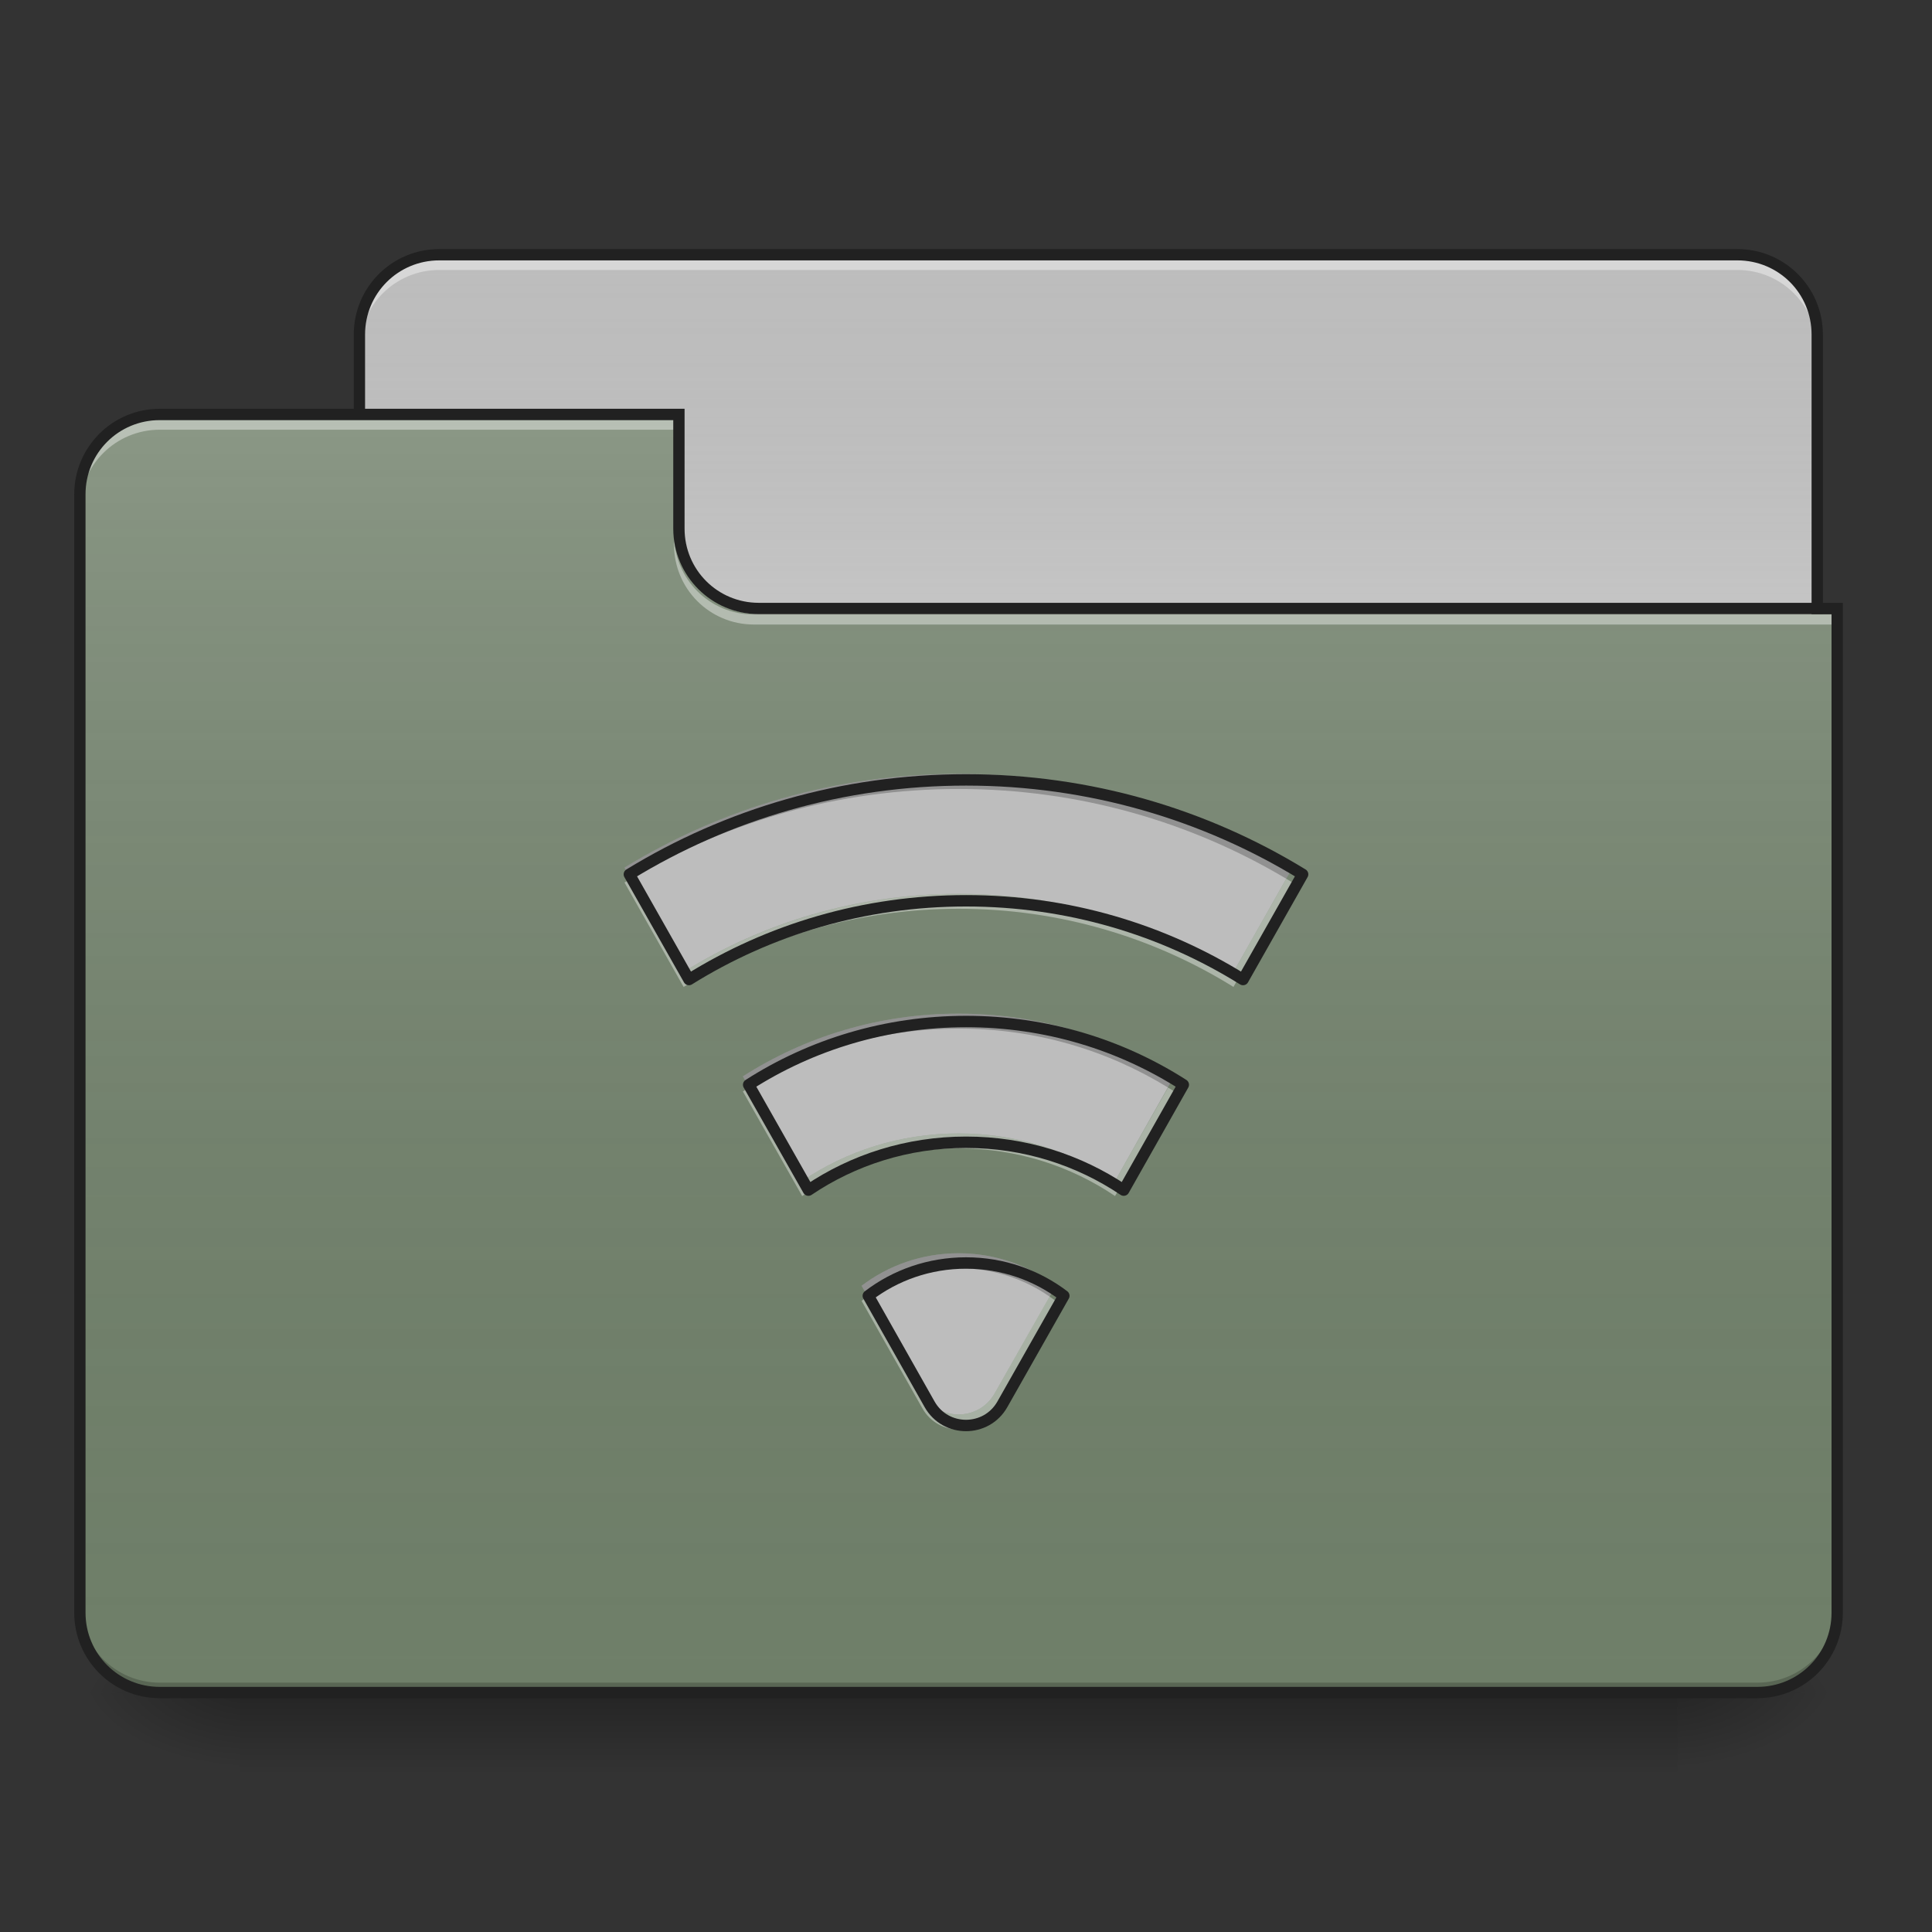 <?xml version="1.0" encoding="UTF-8"?>
<svg xmlns="http://www.w3.org/2000/svg" xmlns:xlink="http://www.w3.org/1999/xlink" width="48px" height="48px" viewBox="0 0 48 48" version="1.1">
<rect x="0" y="0" width="48" height="48" fill="#333333" stroke="none"/>
<defs>
<linearGradient id="linear0" gradientUnits="userSpaceOnUse" x1="254" y1="233.5" x2="254" y2="254.667" gradientTransform="matrix(0.094,0,0,0.094,-0,20.158)">
<stop offset="0" style="stop-color:rgb(0%,0%,0%);stop-opacity:0.275;"/>
<stop offset="1" style="stop-color:rgb(0%,0%,0%);stop-opacity:0;"/>
</linearGradient>
<radialGradient id="radial0" gradientUnits="userSpaceOnUse" cx="450.909" cy="189.579" fx="450.909" fy="189.579" r="21.167" gradientTransform="matrix(0,-0.117,-0.211,-0,81.173,95.393)">
<stop offset="0" style="stop-color:rgb(0%,0%,0%);stop-opacity:0.314;"/>
<stop offset="0.222" style="stop-color:rgb(0%,0%,0%);stop-opacity:0.275;"/>
<stop offset="1" style="stop-color:rgb(0%,0%,0%);stop-opacity:0;"/>
</radialGradient>
<radialGradient id="radial1" gradientUnits="userSpaceOnUse" cx="450.909" cy="189.579" fx="450.909" fy="189.579" r="21.167" gradientTransform="matrix(-0,0.117,0.211,0,-33.543,-11.291)">
<stop offset="0" style="stop-color:rgb(0%,0%,0%);stop-opacity:0.314;"/>
<stop offset="0.222" style="stop-color:rgb(0%,0%,0%);stop-opacity:0.275;"/>
<stop offset="1" style="stop-color:rgb(0%,0%,0%);stop-opacity:0;"/>
</radialGradient>
<radialGradient id="radial2" gradientUnits="userSpaceOnUse" cx="450.909" cy="189.579" fx="450.909" fy="189.579" r="21.167" gradientTransform="matrix(-0,-0.117,0.211,-0,-33.543,95.393)">
<stop offset="0" style="stop-color:rgb(0%,0%,0%);stop-opacity:0.314;"/>
<stop offset="0.222" style="stop-color:rgb(0%,0%,0%);stop-opacity:0.275;"/>
<stop offset="1" style="stop-color:rgb(0%,0%,0%);stop-opacity:0;"/>
</radialGradient>
<radialGradient id="radial3" gradientUnits="userSpaceOnUse" cx="450.909" cy="189.579" fx="450.909" fy="189.579" r="21.167" gradientTransform="matrix(0,0.117,-0.211,0,81.173,-11.291)">
<stop offset="0" style="stop-color:rgb(0%,0%,0%);stop-opacity:0.314;"/>
<stop offset="0.222" style="stop-color:rgb(0%,0%,0%);stop-opacity:0.275;"/>
<stop offset="1" style="stop-color:rgb(0%,0%,0%);stop-opacity:0;"/>
</radialGradient>
<linearGradient id="linear1" gradientUnits="userSpaceOnUse" x1="254" y1="-147.5" x2="254" y2="-31.083" gradientTransform="matrix(0.094,0,0,0.094,0,20.158)">
<stop offset="0" style="stop-color:rgb(64.314%,64.314%,64.314%);stop-opacity:0;"/>
<stop offset="1" style="stop-color:rgb(100%,100%,100%);stop-opacity:0.196;"/>
</linearGradient>
<linearGradient id="linear2" gradientUnits="userSpaceOnUse" x1="254" y1="233.5" x2="254" y2="-105.167" gradientTransform="matrix(0.094,0,0,0.094,-0,20.158)">
<stop offset="0" style="stop-color:rgb(34.51%,34.51%,34.51%);stop-opacity:0;"/>
<stop offset="1" style="stop-color:rgb(98.039%,98.039%,98.039%);stop-opacity:0.196;"/>
</linearGradient>
</defs>
<g id="surface1">
<path style=" stroke:none;fill-rule:nonzero;fill:url(#linear0);" d="M 5.953 42.051 L 41.676 42.051 L 41.676 44.035 L 5.953 44.035 Z M 5.953 42.051 "/>
<path style=" stroke:none;fill-rule:nonzero;fill:url(#radial0);" d="M 41.676 42.051 L 45.645 42.051 L 45.645 40.066 L 41.676 40.066 Z M 41.676 42.051 "/>
<path style=" stroke:none;fill-rule:nonzero;fill:url(#radial1);" d="M 5.953 42.051 L 1.984 42.051 L 1.984 44.035 L 5.953 44.035 Z M 5.953 42.051 "/>
<path style=" stroke:none;fill-rule:nonzero;fill:url(#radial2);" d="M 5.953 42.051 L 1.984 42.051 L 1.984 40.066 L 5.953 40.066 Z M 5.953 42.051 "/>
<path style=" stroke:none;fill-rule:nonzero;fill:url(#radial3);" d="M 41.676 42.051 L 45.645 42.051 L 45.645 44.035 L 41.676 44.035 Z M 41.676 42.051 "/>
<path style=" stroke:none;fill-rule:nonzero;fill:rgb(74.118%,74.118%,74.118%);fill-opacity:1;" d="M 10.914 6.328 L 43.164 6.328 C 44.262 6.328 45.148 7.219 45.148 8.312 L 45.148 15.754 C 45.148 16.852 44.262 17.738 43.164 17.738 L 10.914 17.738 C 9.82 17.738 8.93 16.852 8.93 15.754 L 8.93 8.312 C 8.93 7.219 9.82 6.328 10.914 6.328 Z M 10.914 6.328 "/>
<path style=" stroke:none;fill-rule:nonzero;fill:url(#linear1);" d="M 10.914 6.328 L 43.164 6.328 C 44.262 6.328 45.148 7.219 45.148 8.312 L 45.148 15.754 C 45.148 16.852 44.262 17.738 43.164 17.738 L 10.914 17.738 C 9.82 17.738 8.93 16.852 8.93 15.754 L 8.93 8.312 C 8.93 7.219 9.82 6.328 10.914 6.328 Z M 10.914 6.328 "/>
<path style=" stroke:none;fill-rule:nonzero;fill:rgb(100%,100%,100%);fill-opacity:0.392;" d="M 10.914 6.461 C 9.816 6.461 8.93 7.344 8.93 8.445 L 8.93 8.691 C 8.93 7.594 9.816 6.707 10.914 6.707 L 43.164 6.707 C 44.266 6.707 45.148 7.594 45.148 8.691 L 45.148 8.445 C 45.148 7.344 44.266 6.461 43.164 6.461 Z M 10.914 6.461 "/>
<path style=" stroke:none;fill-rule:nonzero;fill:rgb(12.941%,12.941%,12.941%);fill-opacity:1;" d="M 10.914 6.188 C 9.738 6.188 8.789 7.137 8.789 8.312 L 8.789 15.754 C 8.789 16.93 9.738 17.879 10.914 17.879 L 43.164 17.879 C 44.34 17.879 45.289 16.93 45.289 15.754 L 45.289 8.312 C 45.289 7.137 44.34 6.188 43.164 6.188 Z M 10.914 6.469 L 43.164 6.469 C 44.188 6.469 45.008 7.289 45.008 8.312 L 45.008 15.754 C 45.008 16.781 44.188 17.598 43.164 17.598 L 10.914 17.598 C 9.891 17.598 9.07 16.781 9.07 15.754 L 9.07 8.312 C 9.07 7.289 9.891 6.469 10.914 6.469 Z M 10.914 6.469 "/>
<path style=" stroke:none;fill-rule:nonzero;fill:rgb(43.529%,49.804%,41.176%);fill-opacity:1;" d="M 3.969 10.297 C 2.871 10.297 1.984 11.184 1.984 12.281 L 1.984 40.066 C 1.984 41.164 2.871 42.051 3.969 42.051 L 43.66 42.051 C 44.762 42.051 45.645 41.164 45.645 40.066 L 45.645 15.258 L 18.852 15.258 C 17.754 15.258 16.867 14.375 16.867 13.273 L 16.867 10.297 Z M 3.969 10.297 "/>
<path style=" stroke:none;fill-rule:nonzero;fill:url(#linear2);" d="M 3.969 10.297 C 2.871 10.297 1.984 11.184 1.984 12.281 L 1.984 40.066 C 1.984 41.164 2.871 42.051 3.969 42.051 L 43.66 42.051 C 44.762 42.051 45.645 41.164 45.645 40.066 L 45.645 15.258 L 18.852 15.258 C 17.754 15.258 16.867 14.375 16.867 13.273 L 16.867 10.297 Z M 3.969 10.297 "/>
<path style=" stroke:none;fill-rule:nonzero;fill:rgb(0%,0%,0%);fill-opacity:0.196;" d="M 3.969 42.051 C 2.871 42.051 1.984 41.164 1.984 40.066 L 1.984 39.816 C 1.984 40.918 2.871 41.805 3.969 41.805 L 43.66 41.805 C 44.762 41.805 45.645 40.918 45.645 39.816 L 45.645 40.066 C 45.645 41.164 44.762 42.051 43.66 42.051 Z M 3.969 42.051 "/>
<path style=" stroke:none;fill-rule:nonzero;fill:rgb(100%,100%,100%);fill-opacity:0.392;" d="M 3.969 10.43 C 2.871 10.43 1.984 11.316 1.984 12.414 L 1.984 12.66 C 1.984 11.562 2.871 10.676 3.969 10.676 L 16.867 10.676 L 16.867 10.43 Z M 3.969 10.43 "/>
<path style=" stroke:none;fill-rule:nonzero;fill:rgb(100%,100%,100%);fill-opacity:0.392;" d="M 18.73 15.516 C 17.629 15.516 16.746 14.629 16.746 13.531 L 16.746 13.281 C 16.746 14.383 17.629 15.27 18.73 15.266 L 45.645 15.266 L 45.645 15.516 Z M 18.73 15.516 "/>
<path style=" stroke:none;fill-rule:nonzero;fill:rgb(12.941%,12.941%,12.941%);fill-opacity:1;" d="M 3.969 10.156 C 2.793 10.156 1.844 11.109 1.844 12.281 L 1.844 40.066 C 1.844 41.242 2.793 42.191 3.969 42.191 L 43.66 42.191 C 44.836 42.191 45.785 41.242 45.785 40.066 L 45.785 14.977 L 18.852 14.977 C 17.828 14.977 17.008 14.156 17.008 13.133 L 17.008 10.156 Z M 3.969 10.438 L 16.727 10.438 L 16.727 13.133 C 16.727 14.309 17.68 15.258 18.852 15.258 L 45.504 15.258 L 45.504 40.066 C 45.504 41.09 44.684 41.91 43.66 41.91 L 3.969 41.91 C 2.945 41.91 2.125 41.09 2.125 40.066 L 2.125 12.281 C 2.125 11.258 2.945 10.438 3.969 10.438 Z M 3.969 10.438 "/>
<path style=" stroke:none;fill-rule:nonzero;fill:rgb(74.118%,74.118%,74.118%);fill-opacity:1;" d="M 23.816 19.227 C 20.77 19.227 17.926 20.078 15.516 21.555 L 16.984 24.148 C 18.965 22.914 21.305 22.207 23.816 22.207 C 26.328 22.207 28.664 22.914 30.645 24.148 L 32.113 21.555 C 29.703 20.078 26.859 19.227 23.816 19.227 Z M 23.816 25.184 C 21.84 25.184 20 25.754 18.457 26.742 L 19.93 29.34 C 21.035 28.594 22.371 28.16 23.816 28.16 C 25.258 28.16 26.594 28.594 27.703 29.34 L 29.172 26.742 C 27.629 25.754 25.793 25.184 23.816 25.184 Z M 23.816 31.137 C 22.906 31.137 22.07 31.438 21.406 31.945 L 22.918 34.621 C 23.312 35.316 24.316 35.316 24.711 34.621 L 26.227 31.945 C 25.559 31.438 24.723 31.137 23.816 31.137 Z M 23.816 31.137 "/>
<path style=" stroke:none;fill-rule:nonzero;fill:rgb(0%,0%,0%);fill-opacity:0.235;" d="M 23.816 19.227 C 20.77 19.227 17.926 20.078 15.516 21.555 L 15.672 21.832 C 18.051 20.414 20.836 19.602 23.816 19.602 C 26.797 19.602 29.578 20.414 31.957 21.832 L 32.113 21.555 C 29.703 20.078 26.859 19.227 23.816 19.227 Z M 23.816 25.184 C 21.84 25.184 20 25.754 18.457 26.742 L 18.613 27.02 C 20.121 26.09 21.902 25.555 23.816 25.555 C 25.727 25.555 27.508 26.09 29.02 27.02 L 29.172 26.742 C 27.629 25.754 25.793 25.184 23.816 25.184 Z M 23.816 31.137 C 22.906 31.137 22.07 31.438 21.406 31.945 L 21.555 32.211 C 22.195 31.766 22.973 31.508 23.816 31.508 C 24.656 31.508 25.434 31.766 26.074 32.211 L 26.227 31.945 C 25.559 31.438 24.723 31.137 23.816 31.137 Z M 23.816 31.137 "/>
<path style=" stroke:none;fill-rule:nonzero;fill:rgb(100%,100%,100%);fill-opacity:0.392;" d="M 15.672 21.832 C 15.621 21.863 15.566 21.895 15.516 21.926 L 16.984 24.52 C 18.965 23.289 21.305 22.578 23.816 22.578 C 26.328 22.578 28.664 23.289 30.645 24.52 L 32.113 21.926 C 32.062 21.895 32.008 21.863 31.957 21.832 L 30.645 24.148 C 28.664 22.918 26.328 22.207 23.816 22.207 C 21.305 22.207 18.965 22.918 16.984 24.148 Z M 18.613 27.02 C 18.559 27.051 18.508 27.082 18.457 27.117 L 19.93 29.715 C 21.035 28.965 22.371 28.531 23.816 28.531 C 25.258 28.531 26.594 28.965 27.703 29.715 L 29.172 27.117 C 29.121 27.082 29.07 27.051 29.02 27.02 L 27.703 29.34 C 26.594 28.594 25.258 28.16 23.816 28.16 C 22.371 28.16 21.035 28.594 19.93 29.34 Z M 21.555 32.211 C 21.504 32.246 21.453 32.281 21.406 32.32 L 22.918 34.992 C 23.312 35.688 24.316 35.688 24.711 34.992 L 26.227 32.32 C 26.176 32.281 26.125 32.246 26.074 32.211 L 24.711 34.621 C 24.316 35.316 23.312 35.316 22.918 34.621 Z M 21.555 32.211 "/>
<path style="fill:none;stroke-width:11.339;stroke-linecap:round;stroke-linejoin:round;stroke:rgb(12.941%,12.941%,12.941%);stroke-opacity:1;stroke-miterlimit:4;" d="M 960.066 775.044 C 837.243 775.044 722.608 809.372 625.452 868.893 L 684.659 973.45 C 764.494 923.691 858.816 895.19 960.066 895.19 C 1061.316 895.19 1155.48 923.691 1235.315 973.45 L 1294.522 868.893 C 1197.366 809.372 1082.731 775.044 960.066 775.044 Z M 960.066 1015.179 C 880.388 1015.179 806.222 1038.169 744.023 1078.007 L 803.388 1182.722 C 847.951 1152.646 901.804 1135.167 960.066 1135.167 C 1018.171 1135.167 1072.024 1152.646 1116.744 1182.722 L 1175.951 1078.007 C 1113.752 1038.169 1039.743 1015.179 960.066 1015.179 Z M 960.066 1255.156 C 923.376 1255.156 889.679 1267.281 862.91 1287.751 L 923.849 1395.615 C 939.753 1423.644 980.221 1423.644 996.125 1395.615 L 1057.222 1287.751 C 1030.295 1267.281 996.598 1255.156 960.066 1255.156 Z M 960.066 1255.156 " transform="matrix(0.025,0,0,0.025,0,0)"/>
</g>
</svg>
